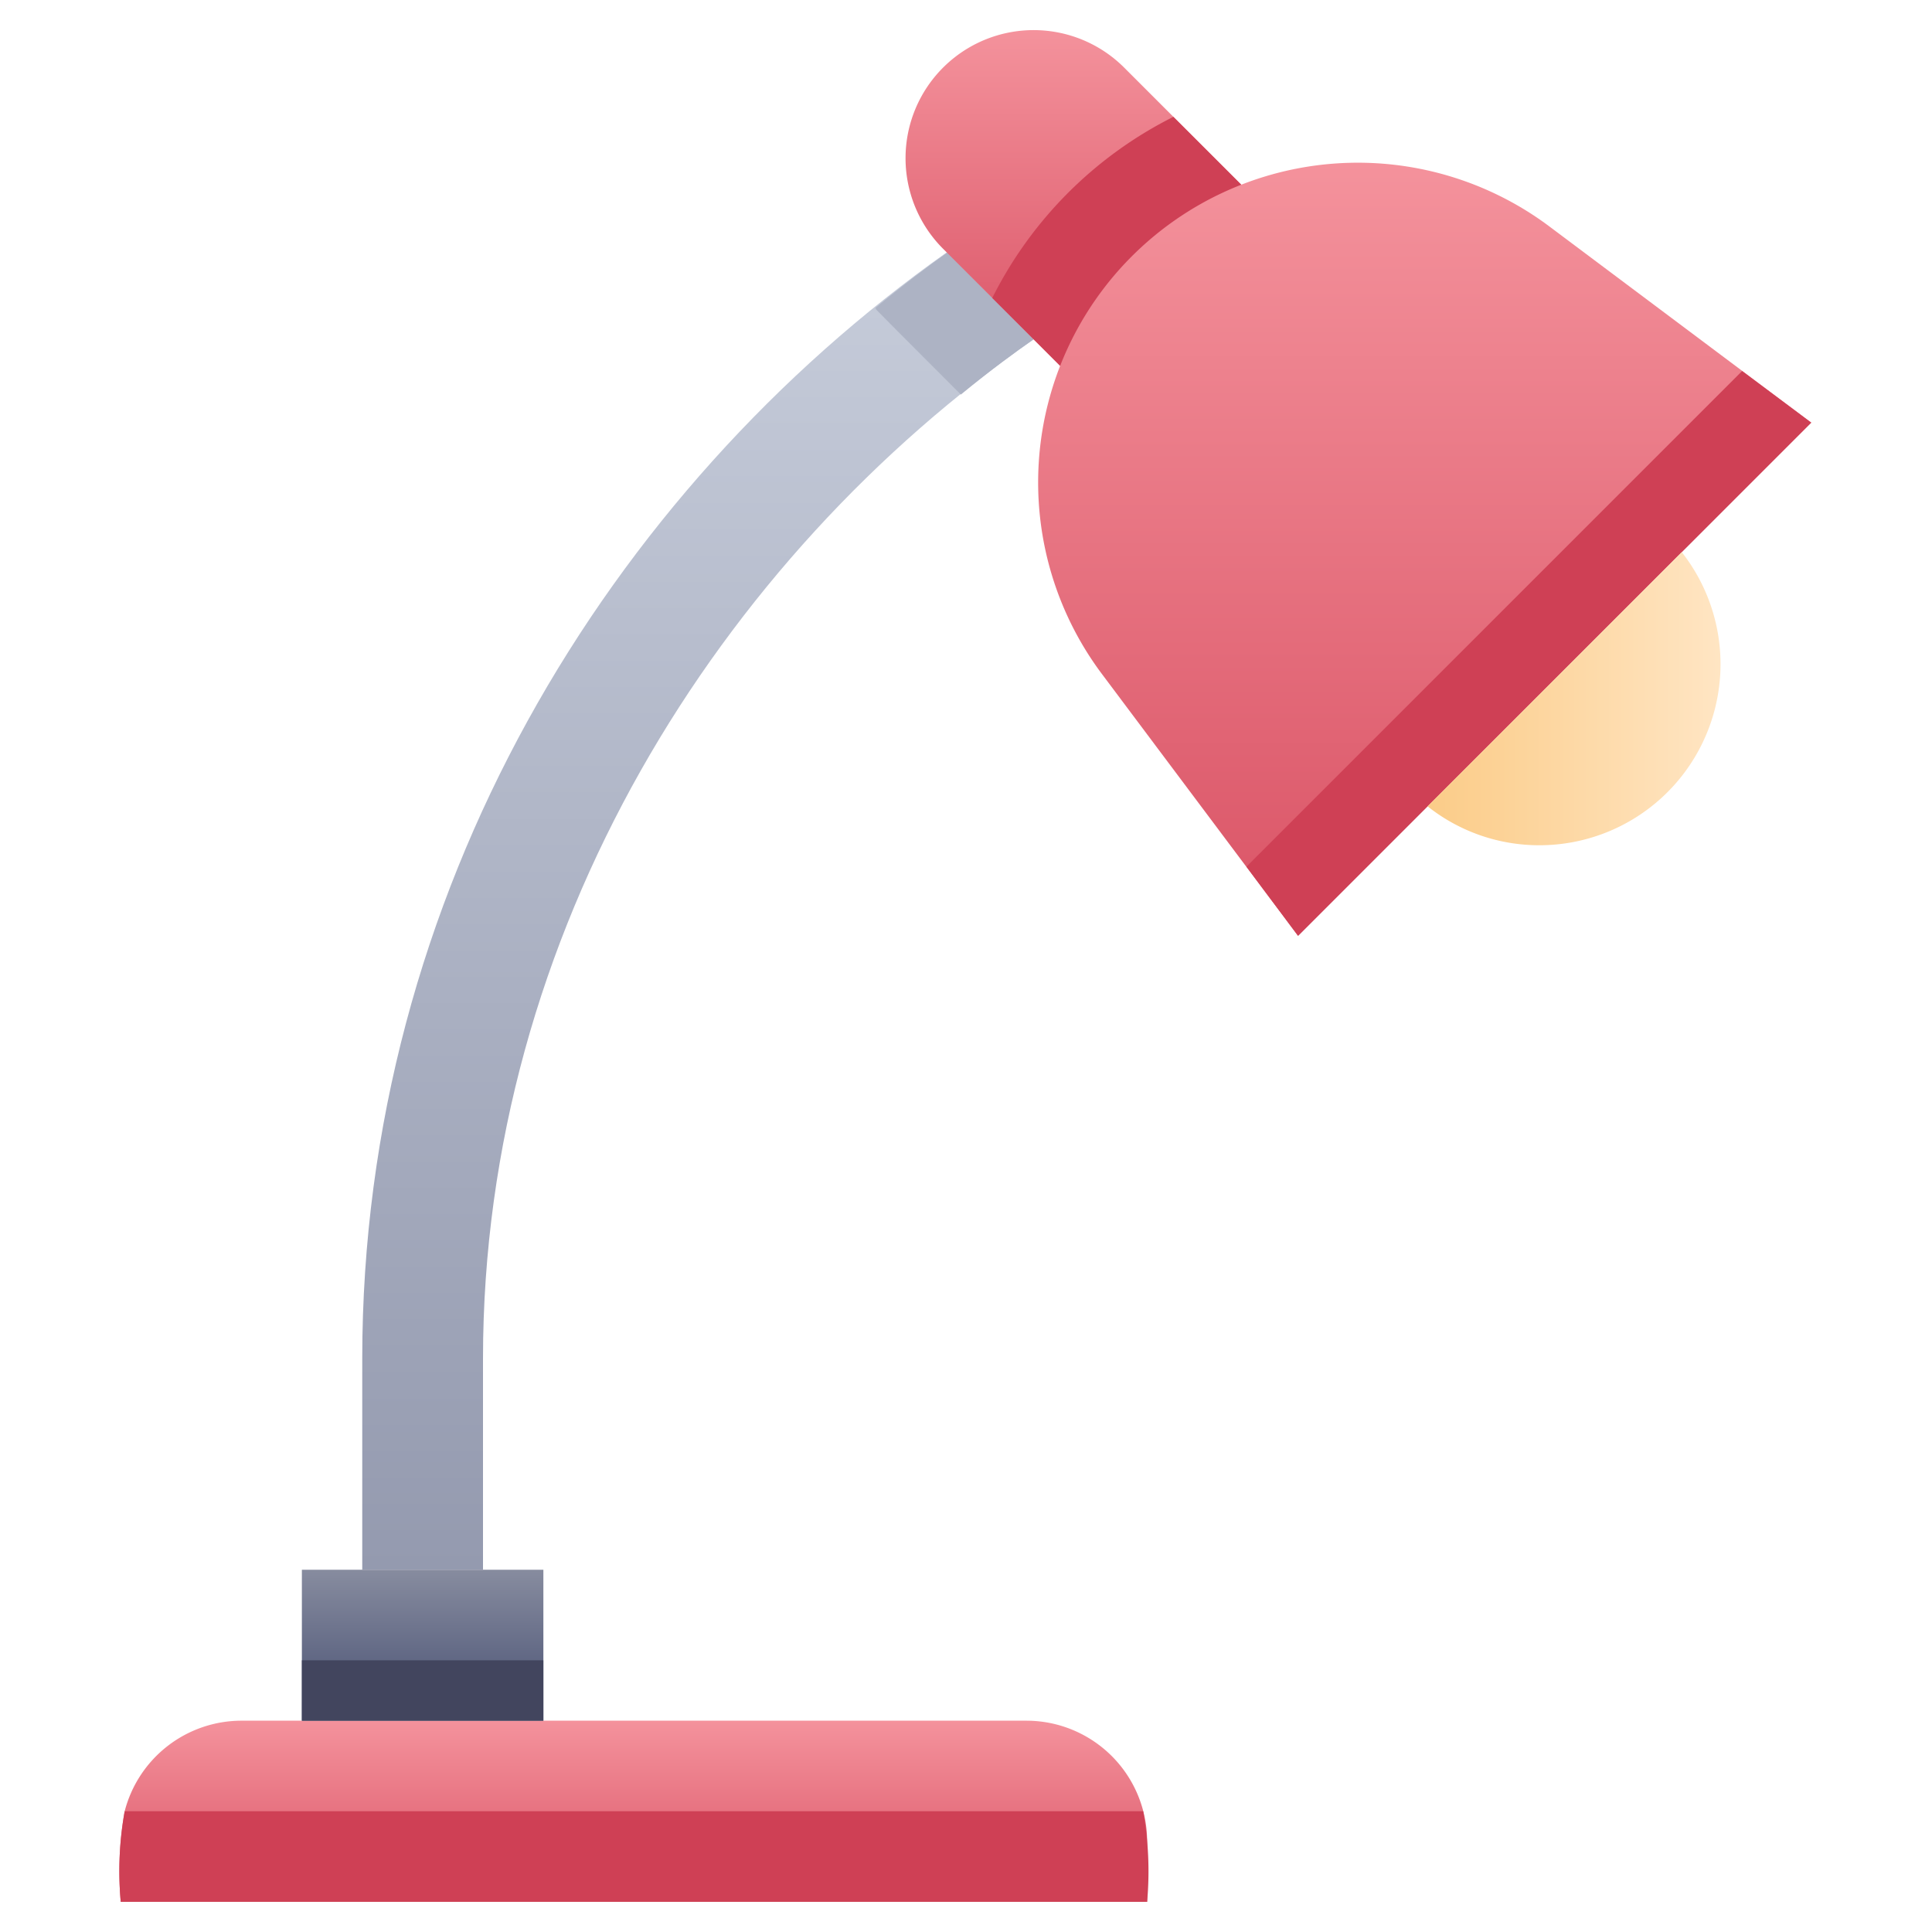 <svg xmlns="http://www.w3.org/2000/svg" xmlns:xlink="http://www.w3.org/1999/xlink" viewBox="0 0 64 64"><defs><style>.cls-1{fill:url(#linear-gradient);}.cls-2{fill:url(#linear-gradient-2);}.cls-3{fill:url(#linear-gradient-3);}.cls-4{fill:#42455e;}.cls-5{fill:#adb3c4;}.cls-6{fill:url(#linear-gradient-4);}.cls-7{fill:#cf4055;}.cls-8{fill:url(#linear-gradient-5);}.cls-9{fill:url(#linear-gradient-6);}</style><linearGradient id="linear-gradient" x1="23.12" y1="52" x2="23.12" y2="8.36" gradientUnits="userSpaceOnUse"><stop offset="0" stop-color="#949aaf"/><stop offset="1" stop-color="#c6ccda"/></linearGradient><linearGradient id="linear-gradient-2" x1="21" y1="63" x2="21" y2="57" gradientUnits="userSpaceOnUse"><stop offset="0" stop-color="#da5466"/><stop offset="1" stop-color="#f4929c"/></linearGradient><linearGradient id="linear-gradient-3" x1="14" y1="57" x2="14" y2="52" gradientUnits="userSpaceOnUse"><stop offset="0" stop-color="#474f72"/><stop offset="1" stop-color="#878c9f"/></linearGradient><linearGradient id="linear-gradient-4" x1="35.57" y1="12.13" x2="35.57" y2="1" xlink:href="#linear-gradient-2"/><linearGradient id="linear-gradient-5" x1="47.2" y1="31" x2="47.2" y2="5.4" xlink:href="#linear-gradient-2"/><linearGradient id="linear-gradient-6" x1="47.29" y1="23.15" x2="57" y2="23.15" gradientUnits="userSpaceOnUse"><stop offset="0" stop-color="#fbcc88"/><stop offset="1" stop-color="#ffe5c3"/></linearGradient></defs><title>Study lamp</title><g id="Study_lamp" data-name="Study lamp"><path class="cls-1" d="M34.24,11.24C23.84,18.48,16,30.87,16,45v7H12V45c0-15.41,8.16-28.71,19.36-36.64Z"/><path class="cls-2" d="M38,61v2H4a11.22,11.22,0,0,1,.13-3A4,4,0,0,1,8,57H34A4,4,0,0,1,38,61Z"/><rect class="cls-3" x="10" y="52" width="8" height="5"/><rect class="cls-4" x="10" y="55" width="8" height="2"/><path class="cls-5" d="M34.24,11.24c-.56.39-1.4,1-2.41,1.83C27.92,9.16,29.27,10.5,29,10.2c.93-.77,1.74-1.38,2.39-1.84Z"/><path class="cls-6" d="M41.13,6.13l-6,6L31.24,8.24a4.24,4.24,0,0,1,6-6Z"/><path class="cls-7" d="M41.13,6.13l-6,6L32.87,9.87a13.45,13.45,0,0,1,6-6Z"/><path class="cls-8" d="M43,31,60,14,51.35,7.52A10.59,10.59,0,0,0,36.52,22.35Z"/><polygon class="cls-7" points="60 14 43 31 41.29 28.71 57.71 12.29 60 14"/><path class="cls-9" d="M55.71,18.29A6,6,0,0,1,51,28a5.94,5.94,0,0,1-3.71-1.29Z"/><path class="cls-7" d="M38,63H4a11.22,11.22,0,0,1,.13-3H37.87A11.38,11.38,0,0,1,38,63Z"/></g></svg>